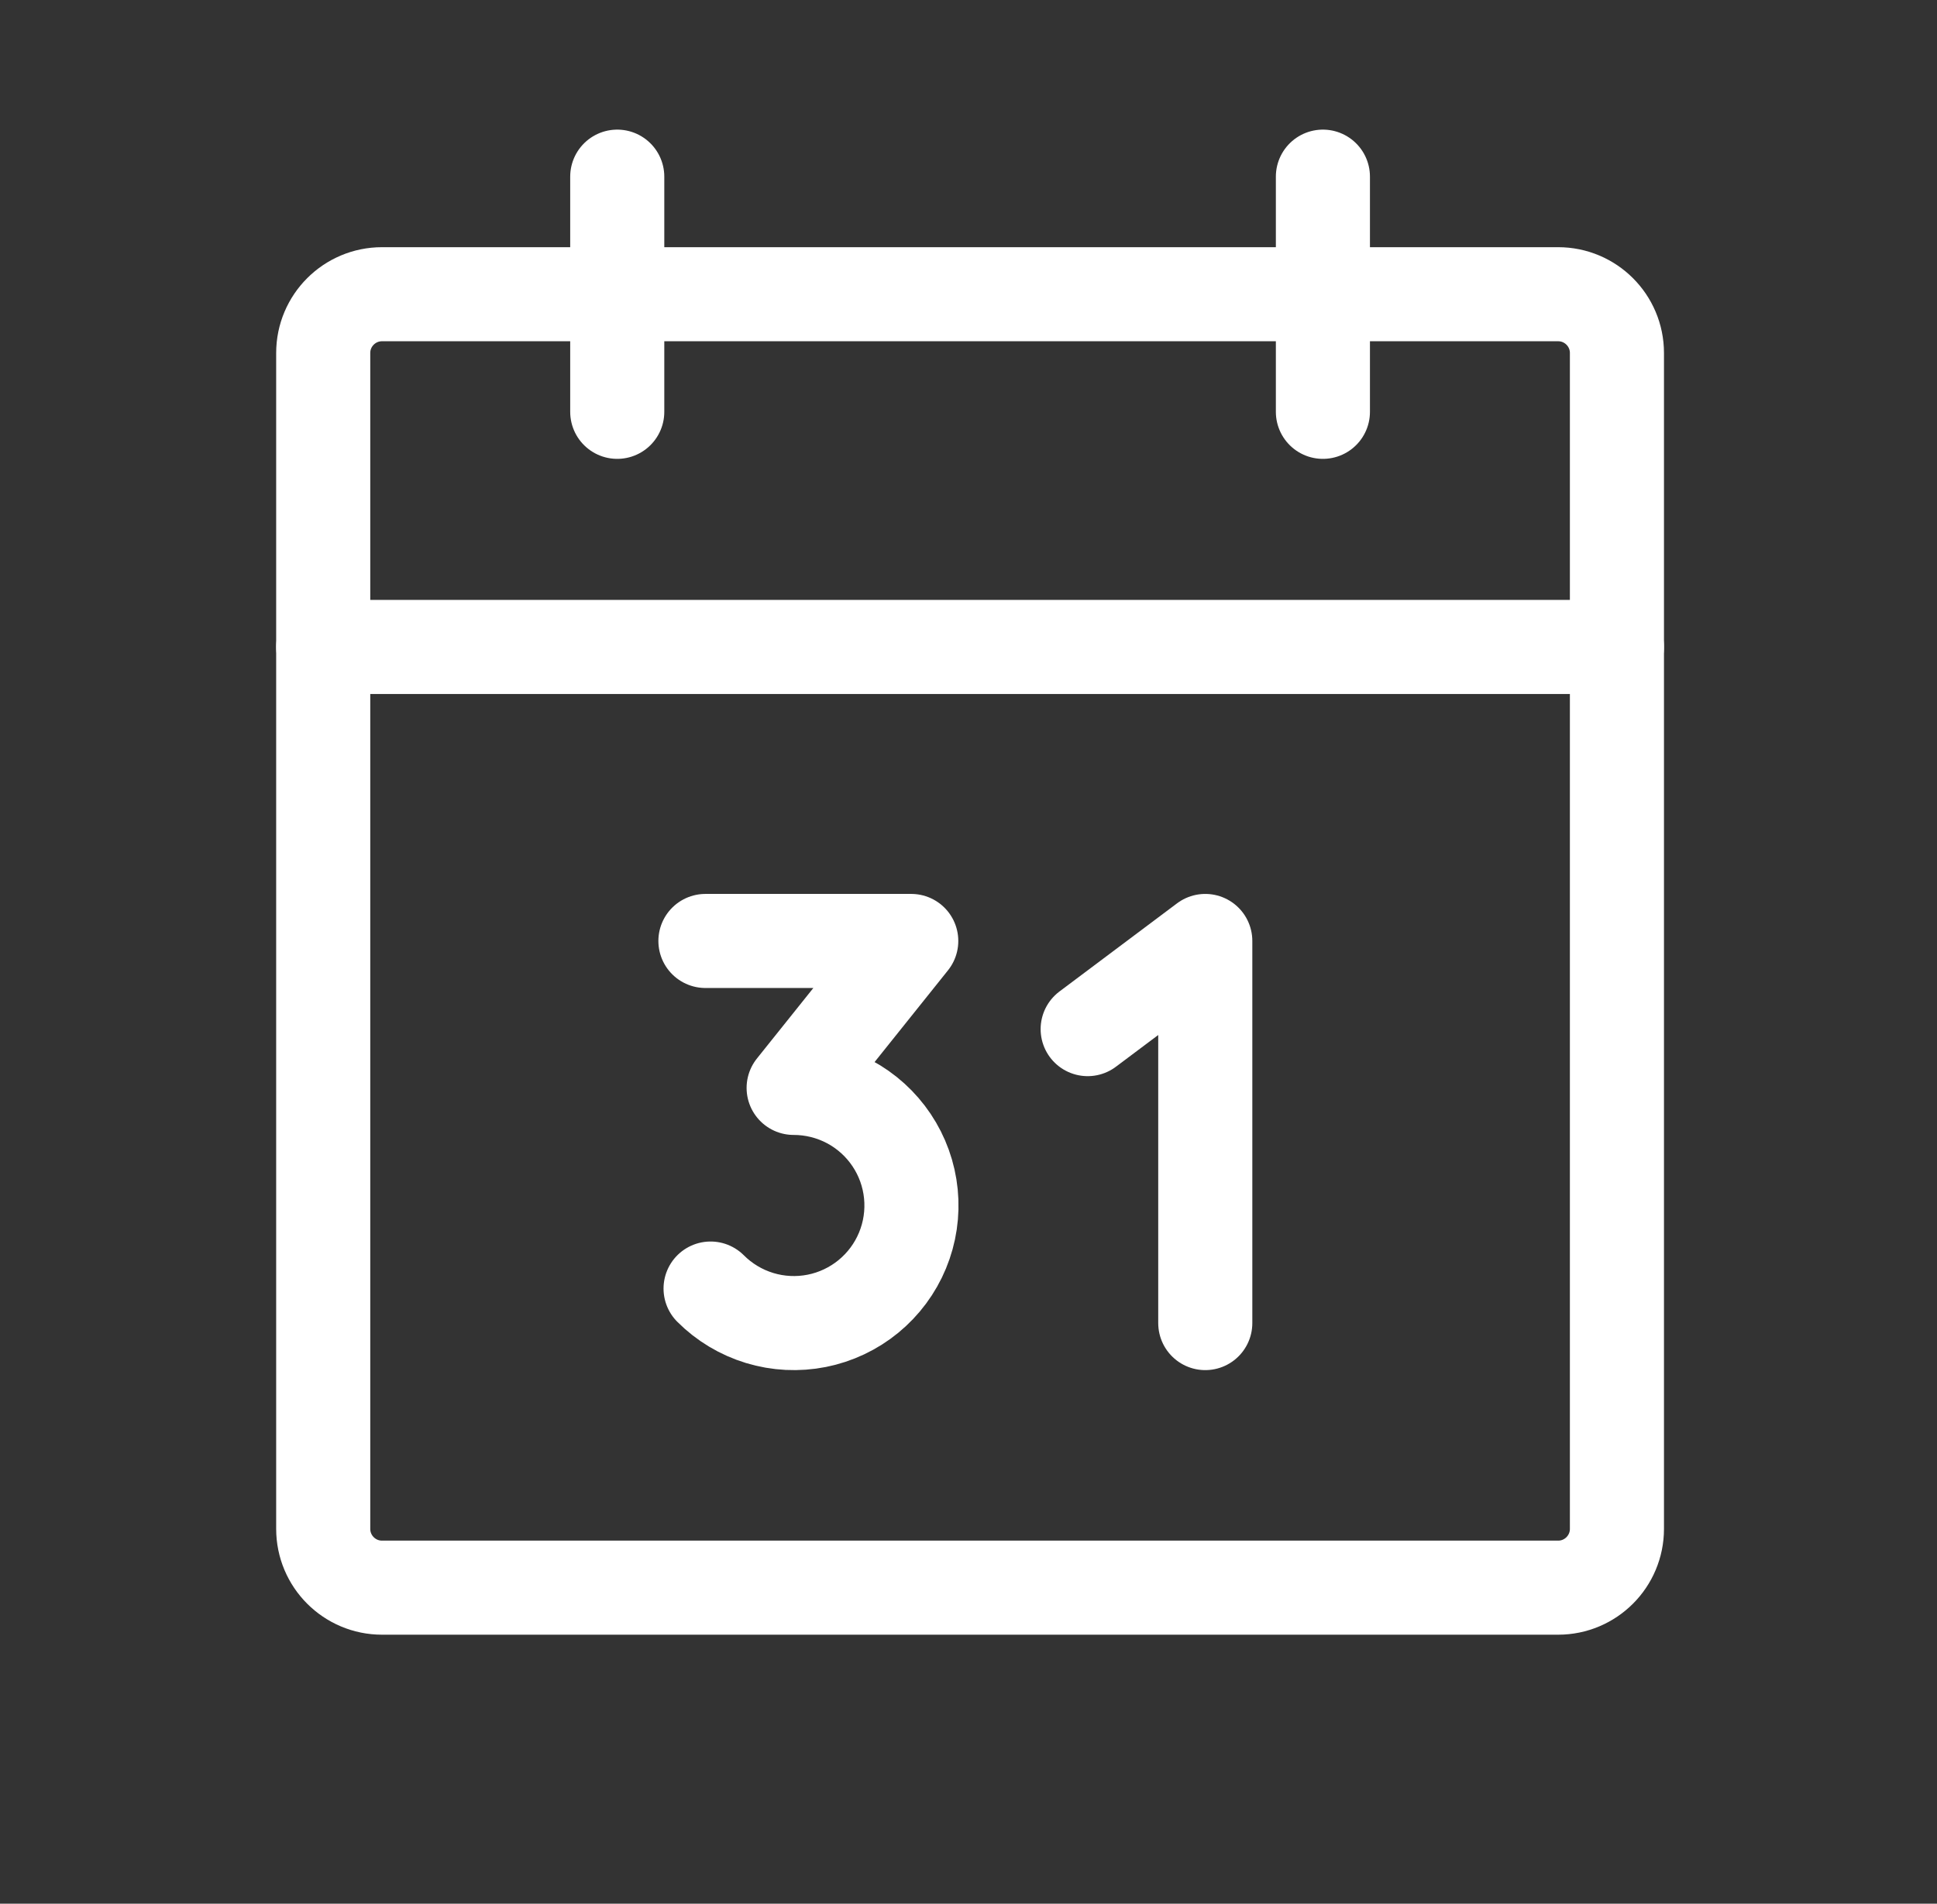 <svg width="59" height="58" viewBox="0 0 59 58" fill="none" xmlns="http://www.w3.org/2000/svg">
<rect x="0" y="0" width="59" height="58" fill="#333333" stroke="none"/>
<path d="M47.46 8.964H11.636C10.647 8.964 9.845 9.766 9.845 10.755V46.579C9.845 47.569 10.647 48.371 11.636 48.371H47.46C48.449 48.371 49.251 47.569 49.251 46.579V10.755C49.251 9.766 48.449 8.964 47.46 8.964Z" stroke="white" stroke-width="2.866" stroke-linecap="round" stroke-linejoin="round"/>
<path d="M40.295 5.382V12.547" stroke="white" stroke-width="2.866" stroke-linecap="round" stroke-linejoin="round"/>
<path d="M18.801 5.382V12.547" stroke="white" stroke-width="2.866" stroke-linecap="round" stroke-linejoin="round"/>
<path d="M9.845 19.711H49.251" stroke="white" stroke-width="2.866" stroke-linecap="round" stroke-linejoin="round"/>
<path d="M21.487 28.668H27.756L24.174 33.145C24.764 33.145 25.344 33.289 25.865 33.566C26.385 33.843 26.829 34.245 27.157 34.735C27.485 35.224 27.687 35.788 27.745 36.374C27.803 36.961 27.716 37.553 27.49 38.098C27.265 38.643 26.908 39.123 26.453 39.497C25.997 39.871 25.456 40.127 24.877 40.242C24.299 40.356 23.701 40.327 23.137 40.155C22.573 39.983 22.06 39.675 21.644 39.258" stroke="white" stroke-width="2.866" stroke-linecap="round" stroke-linejoin="round"/>
<path d="M33.13 31.354L36.712 28.668V40.31" stroke="white" stroke-width="2.866" stroke-linecap="round" stroke-linejoin="round"/>
</svg>
